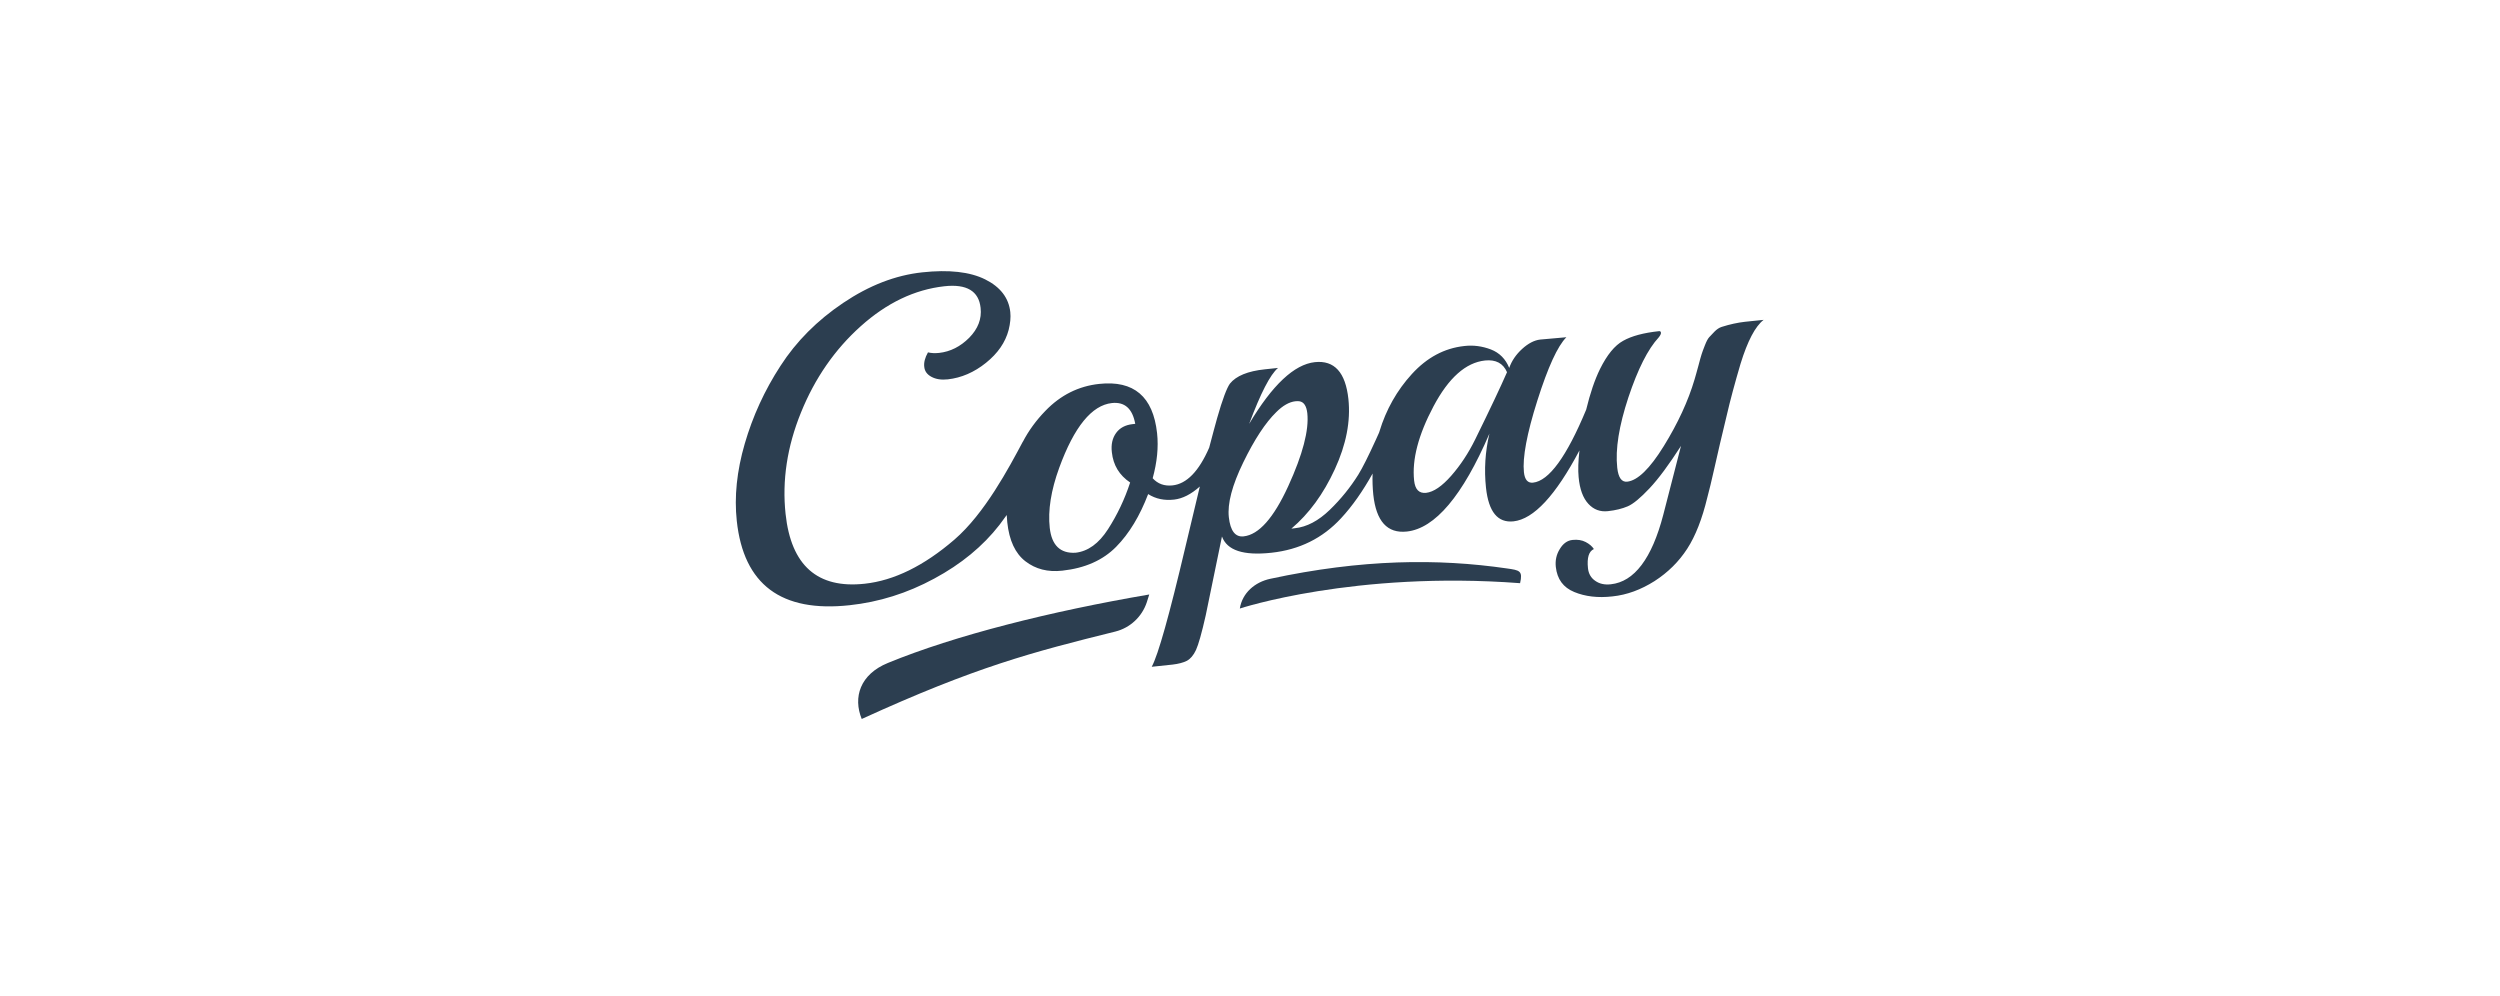 <?xml version="1.0" encoding="UTF-8" standalone="no"?>
<svg width="585px" height="233px" viewBox="0 0 585 233" version="1.1" xmlns="http://www.w3.org/2000/svg" xmlns:xlink="http://www.w3.org/1999/xlink" xmlns:sketch="http://www.bohemiancoding.com/sketch/ns">
    <!-- Generator: Sketch 3.3.1 (12002) - http://www.bohemiancoding.com/sketch -->
    <title>copay</title>
    <desc>Created with Sketch.</desc>
    <defs></defs>
    <g id="Page-1" stroke="none" stroke-width="1" fill="none" fill-rule="evenodd" sketch:type="MSPage">
        <g id="copay" sketch:type="MSArtboardGroup" fill="#2C3E50">
            <g id="copay-black-and-white" sketch:type="MSLayerGroup" transform="translate(172.054, 63.44)">
                <path d="M236.26,11.859 C234.556,12.053 232.755,12.439 230.825,13.052 C230.214,13.245 229.667,13.632 229.152,14.147 C228.638,14.695 228.22,15.114 227.898,15.469 C227.576,15.823 227.255,16.436 226.901,17.338 C226.547,18.24 226.29,18.917 226.129,19.433 C225.968,19.916 225.711,20.851 225.357,22.204 C224.971,23.558 224.714,24.589 224.489,25.298 C222.977,30.422 220.565,35.61 217.285,40.928 C214.004,46.245 211.142,49.017 208.698,49.274 C207.411,49.403 206.639,48.34 206.382,46.019 C205.899,41.669 206.8,36.19 208.987,29.552 C211.206,22.913 213.554,18.24 216.095,15.501 C216.449,15.05 216.641,14.695 216.609,14.405 C216.577,14.147 216.416,14.019 216.159,14.051 C212.557,14.437 209.759,15.179 207.765,16.307 C205.771,17.402 204.002,19.594 202.362,22.881 C201.107,25.427 200.046,28.585 199.113,32.42 C194.546,43.409 190.398,49.113 186.667,49.5 C185.445,49.629 184.737,48.823 184.544,47.051 C184.19,43.667 185.219,38.059 187.696,30.261 C190.172,22.462 192.424,17.531 194.482,15.469 L193.453,15.565 L188.339,16.017 C186.988,16.178 185.573,16.887 184.126,18.208 C182.679,19.529 181.682,21.012 181.103,22.655 C180.267,20.561 178.819,19.11 176.825,18.337 C174.799,17.563 172.709,17.273 170.554,17.531 C165.922,18.047 161.87,20.206 158.332,24.073 C154.827,27.908 152.286,32.42 150.742,37.512 C150.71,37.608 150.678,37.705 150.646,37.802 C150.42,38.317 150.131,38.897 149.874,39.51 C148.137,43.312 146.786,46.019 145.789,47.631 C143.956,50.563 141.737,53.335 139.1,55.881 C136.462,58.427 133.729,59.877 130.93,60.167 L130.126,60.264 C134.243,56.783 137.62,52.175 140.29,46.374 C142.959,40.573 144.02,35.127 143.474,29.938 C142.798,23.686 140.193,20.818 135.626,21.302 C130.802,21.817 125.656,26.651 120.253,35.739 C122.922,28.585 125.174,24.202 127.007,22.655 L123.951,22.977 C119.931,23.396 117.197,24.524 115.75,26.329 C115.043,27.296 114.013,29.971 112.759,34.386 C112.309,35.965 111.698,38.285 110.894,41.314 C108.482,46.857 105.619,49.79 102.307,50.144 C100.409,50.338 98.865,49.79 97.675,48.469 C98.704,44.698 99.058,41.218 98.704,37.931 C97.772,29.358 93.269,25.523 85.164,26.394 C80.34,26.909 76.127,29.004 72.557,32.71 C70.402,34.934 68.633,37.351 67.282,39.961 C67.282,39.929 67.315,39.896 67.315,39.864 C64.034,46.019 58.374,56.719 51.266,62.842 C44.158,68.965 37.147,72.413 30.264,73.154 C19.233,74.347 13.058,68.9 11.771,56.815 C10.935,49.017 12.125,41.089 15.373,33.097 C18.622,25.072 23.285,18.337 29.364,12.891 C35.442,7.444 41.971,4.318 48.918,3.545 C54.16,2.965 56.991,4.673 57.409,8.604 C57.698,11.183 56.798,13.503 54.739,15.598 C52.681,17.66 50.333,18.853 47.696,19.143 C46.731,19.239 45.863,19.207 45.091,19.014 C44.383,20.27 44.094,21.398 44.222,22.397 C44.319,23.429 44.898,24.202 45.927,24.75 C46.956,25.298 48.21,25.491 49.722,25.33 C52.906,24.976 55.897,23.686 58.663,21.463 C61.429,19.239 63.198,16.693 63.97,13.761 C64.356,12.214 64.484,10.828 64.356,9.603 C64.002,6.284 62.04,3.706 58.47,1.934 C54.9,0.161 49.979,-0.387 43.74,0.29 C37.468,0.967 31.326,3.352 25.247,7.444 C19.168,11.537 14.28,16.436 10.581,22.172 C6.85,27.908 4.085,33.967 2.219,40.38 C0.354,46.793 -0.257,52.819 0.354,58.459 C1.962,73.348 10.742,79.922 26.759,78.181 C33.641,77.44 40.234,75.378 46.538,71.962 C52.842,68.578 57.955,64.356 61.815,59.393 C62.426,58.588 62.973,57.814 63.519,57.073 C63.552,57.653 63.584,58.201 63.648,58.781 C64.098,63.035 65.513,66.064 67.893,67.901 C70.273,69.738 73.136,70.479 76.545,70.093 C81.852,69.513 86.033,67.643 89.12,64.517 C92.208,61.391 94.684,57.234 96.614,52.175 C98.383,53.303 100.409,53.722 102.692,53.464 C104.654,53.238 106.648,52.239 108.707,50.402 C107.71,54.495 106.584,59.232 105.298,64.679 C101.567,80.502 98.962,89.815 97.45,92.587 L102.339,92.071 C103.689,91.91 104.815,91.62 105.651,91.201 C106.488,90.75 107.227,89.912 107.806,88.655 C108.385,87.398 109.157,84.691 110.09,80.534 L113.885,62.1 C115.075,65.355 118.902,66.612 125.463,65.903 C131.992,65.194 137.427,62.519 141.737,57.847 C144.406,54.978 146.851,51.466 149.134,47.373 C149.07,49.017 149.134,50.66 149.295,52.304 C149.97,58.556 152.575,61.424 157.142,60.94 C163.735,60.231 170.2,52.594 176.471,38.027 C175.474,42.249 175.217,46.471 175.667,50.692 C176.279,56.332 178.401,58.942 182.1,58.556 C186.828,58.04 191.973,52.497 197.537,41.959 C197.248,44.473 197.184,46.567 197.344,48.211 C197.602,51.047 198.374,53.109 199.628,54.463 C200.882,55.816 202.394,56.364 204.195,56.171 C205.996,55.977 207.54,55.591 208.826,55.043 C210.113,54.495 211.817,53.077 213.94,50.821 C216.063,48.565 218.507,45.246 221.305,40.895 L217.156,57.009 C214.487,67.257 210.37,72.703 204.87,73.283 C203.455,73.444 202.233,73.186 201.236,72.477 C200.239,71.801 199.66,70.802 199.531,69.513 C199.274,67.063 199.724,65.581 200.914,65.033 C200.496,64.389 199.853,63.841 198.985,63.39 C198.116,62.938 197.087,62.777 195.897,62.906 C194.707,63.035 193.71,63.744 192.938,65.033 C192.134,66.322 191.845,67.708 192.006,69.223 C192.327,72.091 193.742,74.024 196.315,75.088 C198.888,76.151 201.847,76.506 205.256,76.119 C208.665,75.764 211.946,74.54 215.098,72.542 C218.25,70.512 220.79,67.998 222.752,64.969 C224.714,61.939 226.258,57.943 227.448,53.013 C227.898,51.369 228.445,49.081 229.12,46.084 C229.796,43.087 230.246,41.218 230.407,40.444 C230.6,39.671 231.114,37.479 231.983,33.838 C232.819,30.196 233.912,26.168 235.231,21.688 C236.871,16.371 238.672,12.923 240.634,11.408 L236.26,11.859 L236.26,11.859 Z M92.98,35.804 C91.275,35.997 89.989,36.674 89.12,37.866 C88.252,39.059 87.898,40.573 88.123,42.41 C88.445,45.407 89.86,47.76 92.401,49.468 C91.114,53.399 89.377,57.041 87.223,60.392 C85.068,63.744 82.527,65.581 79.6,65.903 C76.03,66.097 74.036,64.131 73.586,60.07 C73.136,56.01 73.876,51.305 75.805,46.019 C79.311,36.416 83.428,31.389 88.123,30.873 C91.114,30.551 92.947,32.162 93.591,35.739 L92.98,35.804 L92.98,35.804 Z M118.966,62.068 C117.004,62.294 115.847,60.779 115.493,57.589 C115.139,54.398 116.265,50.112 118.87,44.763 C121.475,39.413 124.048,35.481 126.589,33 C128.132,31.453 129.644,30.615 131.059,30.454 C131.477,30.422 131.767,30.422 131.992,30.454 C133.053,30.615 133.664,31.55 133.857,33.258 C134.275,37.189 132.796,42.893 129.387,50.338 C125.978,57.782 122.504,61.682 118.966,62.068 L118.966,62.068 Z M173.127,39.413 C171.551,42.603 169.685,45.439 167.531,47.889 C165.376,50.338 163.414,51.691 161.645,51.885 C160.005,52.046 159.072,51.111 158.847,48.984 C158.332,44.086 159.844,38.317 163.382,31.646 C166.919,24.976 170.94,21.398 175.442,20.915 C177.951,20.657 179.688,21.56 180.588,23.654 C179.109,27.038 176.632,32.291 173.127,39.413 L173.127,39.413 Z" id="Shape" sketch:type="MSShapeGroup"></path>
                <g id="Group" transform="translate(28.624, 75.41)" sketch:type="MSShapeGroup">
                    <path d="M68.247,0.258 C45.059,4.222 22.803,9.829 7.108,16.274 C0.547,18.949 -1.093,24.331 0.965,29.391 C27.627,17.209 40.845,13.761 60.335,8.927 C63.777,8.057 66.543,5.479 67.668,2.095 C67.861,1.45 68.054,0.838 68.247,0.258 L68.247,0.258 Z" id="Shape"></path>
                </g>
                <path d="M183.644,73.025 C184.319,70.125 183.547,69.996 180.588,69.577 C164.411,67.224 146.625,67.386 125.206,71.994 C121.604,72.767 118.645,75.281 118.066,78.955 C118.066,78.955 144.953,70.093 183.644,73.025 L183.644,73.025 L183.644,73.025 Z" id="Shape" sketch:type="MSShapeGroup"></path>
            </g>
        </g>
    </g>
</svg>